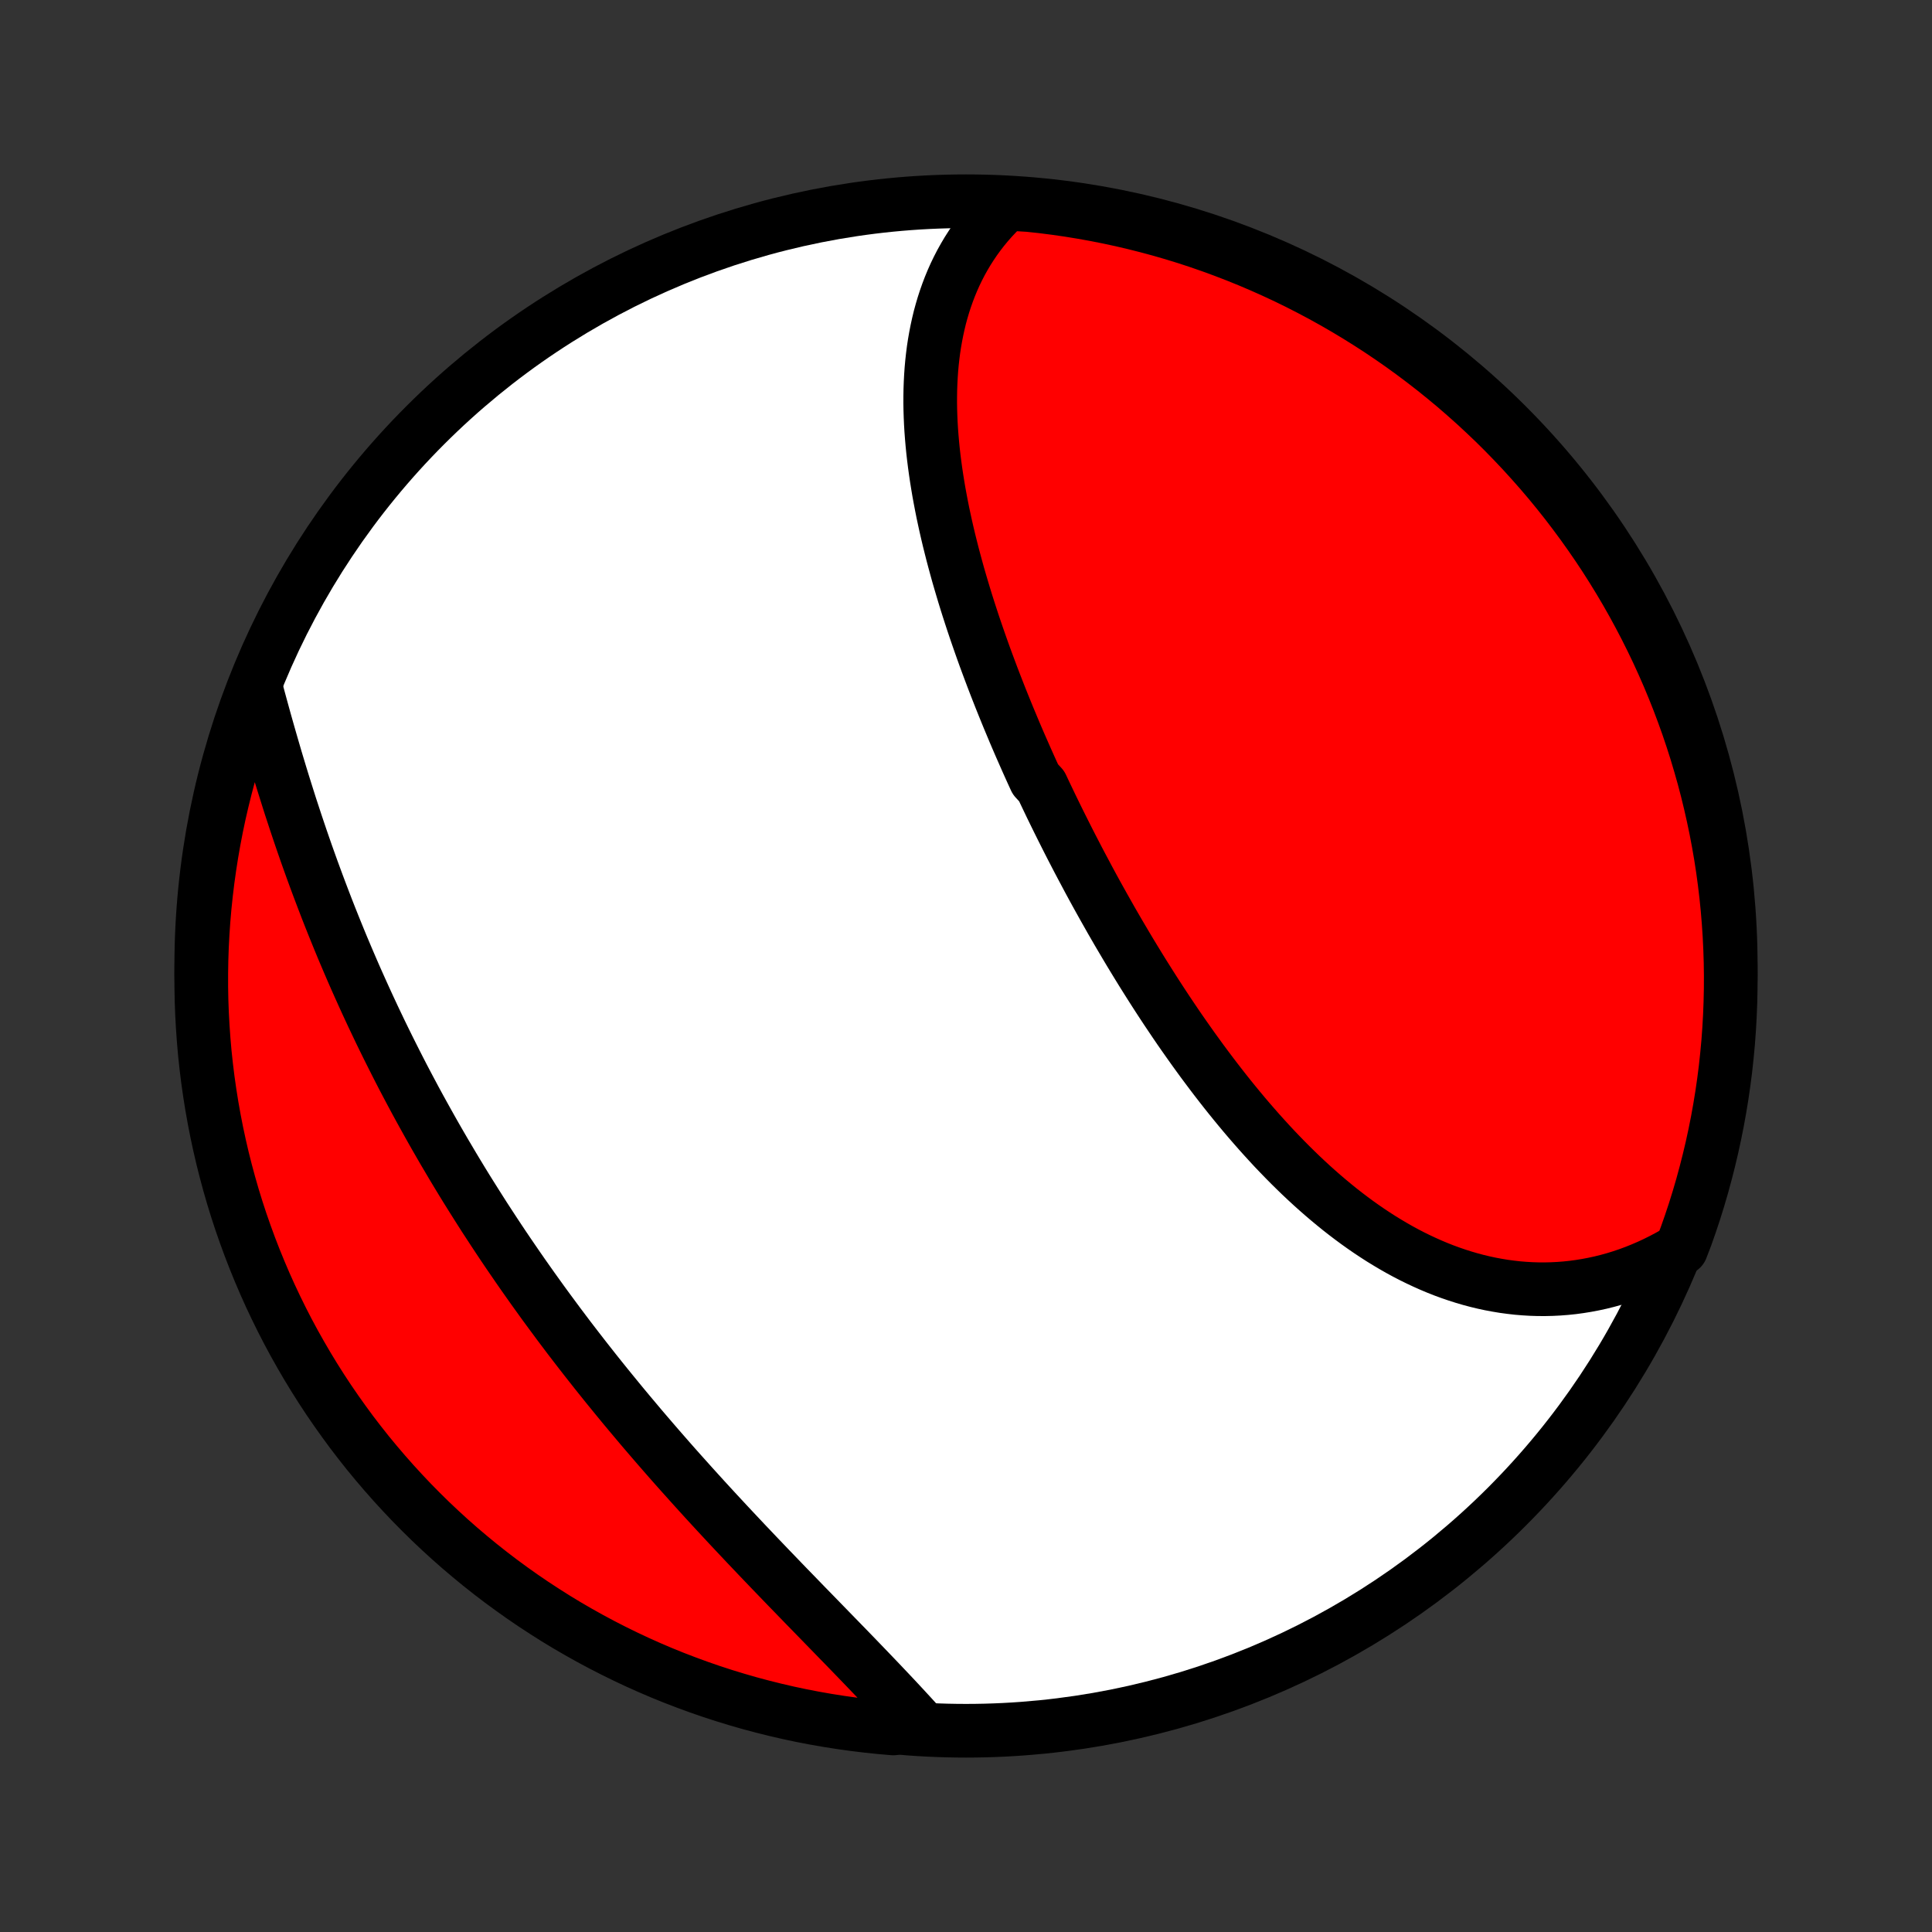 <?xml version="1.0" encoding="utf-8" standalone="no"?>
<!DOCTYPE svg PUBLIC "-//W3C//DTD SVG 1.1//EN"
  "http://www.w3.org/Graphics/SVG/1.1/DTD/svg11.dtd">
<!-- Created with matplotlib (http://matplotlib.org/) -->
<svg height="72pt" version="1.1" viewBox="0 0 72 72" width="72pt" xmlns="http://www.w3.org/2000/svg" xmlns:xlink="http://www.w3.org/1999/xlink">
 <rect x="0" y="0" width="72" height="72" fill="#333333" stroke="none"/>
 <defs>
  <style type="text/css">
*{stroke-linecap:butt;stroke-linejoin:round;}
  </style>
 </defs>
 <g id="figure_1">
  <g id="patch_1">
   <path d="
M0 72
L72 72
L72 0
L0 0
z
" style="fill:none;"/>
  </g>
  <g id="axes_1">
   <g id="PatchCollection_1">
    <defs>
     <path d="
M36 -7.5
C43.558 -7.5 50.808 -10.503 56.153 -15.848
C61.497 -21.192 64.5 -28.442 64.5 -36
C64.5 -43.558 61.497 -50.808 56.153 -56.153
C50.808 -61.497 43.558 -64.5 36 -64.5
C28.442 -64.5 21.192 -61.497 15.848 -56.153
C10.503 -50.808 7.5 -43.558 7.5 -36
C7.5 -28.442 10.503 -21.192 15.848 -15.848
C21.192 -10.503 28.442 -7.5 36 -7.5
z
" id="C0_0_a811fe30f3"/>
     <path d="
M37.524 -64.408
L37.331 -64.226
L37.146 -64.04
L36.968 -63.851
L36.798 -63.657
L36.636 -63.461
L36.481 -63.26
L36.333 -63.056
L36.193 -62.849
L36.059 -62.639
L35.933 -62.426
L35.813 -62.211
L35.7 -61.992
L35.594 -61.772
L35.494 -61.548
L35.401 -61.323
L35.314 -61.095
L35.233 -60.865
L35.158 -60.634
L35.089 -60.4
L35.025 -60.165
L34.968 -59.928
L34.916 -59.689
L34.869 -59.449
L34.827 -59.208
L34.79 -58.965
L34.759 -58.721
L34.732 -58.476
L34.71 -58.23
L34.693 -57.982
L34.68 -57.734
L34.671 -57.485
L34.667 -57.235
L34.666 -56.984
L34.67 -56.733
L34.678 -56.481
L34.689 -56.228
L34.704 -55.975
L34.723 -55.721
L34.745 -55.467
L34.77 -55.212
L34.799 -54.957
L34.831 -54.702
L34.866 -54.446
L34.904 -54.19
L34.945 -53.934
L34.988 -53.678
L35.035 -53.421
L35.084 -53.164
L35.135 -52.907
L35.19 -52.65
L35.246 -52.393
L35.305 -52.136
L35.366 -51.879
L35.43 -51.622
L35.495 -51.365
L35.563 -51.108
L35.633 -50.85
L35.704 -50.593
L35.778 -50.337
L35.854 -50.08
L35.931 -49.823
L36.01 -49.566
L36.091 -49.31
L36.174 -49.053
L36.258 -48.797
L36.344 -48.541
L36.432 -48.285
L36.521 -48.029
L36.611 -47.774
L36.703 -47.518
L36.797 -47.263
L36.892 -47.008
L36.988 -46.753
L37.086 -46.498
L37.185 -46.244
L37.285 -45.99
L37.387 -45.736
L37.49 -45.482
L37.594 -45.228
L37.7 -44.975
L37.806 -44.721
L37.914 -44.468
L38.023 -44.215
L38.134 -43.963
L38.245 -43.711
L38.358 -43.458
L38.472 -43.206
L38.587 -42.955
L38.82 -42.703
L38.938 -42.452
L39.058 -42.201
L39.178 -41.95
L39.3 -41.7
L39.423 -41.449
L39.547 -41.199
L39.672 -40.95
L39.798 -40.7
L39.925 -40.451
L40.054 -40.202
L40.183 -39.953
L40.314 -39.705
L40.446 -39.457
L40.578 -39.209
L40.712 -38.961
L40.847 -38.714
L40.984 -38.467
L41.121 -38.221
L41.26 -37.975
L41.399 -37.729
L41.54 -37.484
L41.682 -37.239
L41.826 -36.995
L41.97 -36.751
L42.116 -36.507
L42.263 -36.264
L42.411 -36.022
L42.56 -35.78
L42.711 -35.539
L42.863 -35.298
L43.016 -35.058
L43.17 -34.819
L43.326 -34.58
L43.483 -34.342
L43.642 -34.105
L43.801 -33.869
L43.962 -33.633
L44.125 -33.399
L44.289 -33.166
L44.454 -32.933
L44.621 -32.702
L44.789 -32.471
L44.959 -32.242
L45.13 -32.014
L45.302 -31.788
L45.477 -31.562
L45.652 -31.338
L45.829 -31.116
L46.008 -30.895
L46.188 -30.676
L46.37 -30.458
L46.553 -30.243
L46.739 -30.029
L46.925 -29.817
L47.114 -29.607
L47.304 -29.399
L47.495 -29.193
L47.689 -28.99
L47.884 -28.789
L48.08 -28.591
L48.279 -28.395
L48.479 -28.201
L48.681 -28.011
L48.885 -27.823
L49.09 -27.639
L49.298 -27.457
L49.507 -27.279
L49.718 -27.104
L49.93 -26.932
L50.145 -26.764
L50.361 -26.6
L50.579 -26.439
L50.798 -26.283
L51.02 -26.13
L51.243 -25.982
L51.468 -25.837
L51.695 -25.698
L51.924 -25.562
L52.154 -25.431
L52.386 -25.305
L52.619 -25.184
L52.855 -25.068
L53.092 -24.957
L53.33 -24.851
L53.57 -24.75
L53.811 -24.655
L54.054 -24.566
L54.299 -24.482
L54.544 -24.404
L54.792 -24.331
L55.04 -24.265
L55.289 -24.205
L55.54 -24.151
L55.792 -24.104
L56.045 -24.062
L56.299 -24.028
L56.553 -23.999
L56.809 -23.978
L57.065 -23.963
L57.322 -23.955
L57.579 -23.954
L57.837 -23.96
L58.095 -23.973
L58.354 -23.993
L58.612 -24.02
L58.871 -24.055
L59.13 -24.097
L59.389 -24.146
L59.647 -24.202
L59.905 -24.266
L60.162 -24.337
L60.419 -24.416
L60.676 -24.503
L60.931 -24.597
L61.185 -24.699
L61.439 -24.808
L61.691 -24.925
L61.942 -25.05
L62.191 -25.182
L62.439 -25.323
L62.657 -25.471
L62.829 -25.919
L62.993 -26.386
L63.149 -26.855
L63.296 -27.328
L63.435 -27.803
L63.565 -28.281
L63.687 -28.761
L63.801 -29.243
L63.906 -29.727
L64.003 -30.213
L64.091 -30.701
L64.171 -31.191
L64.242 -31.682
L64.305 -32.174
L64.358 -32.667
L64.404 -33.162
L64.44 -33.657
L64.468 -34.153
L64.487 -34.65
L64.498 -35.147
L64.5 -35.644
L64.493 -36.142
L64.477 -36.639
L64.453 -37.136
L64.42 -37.633
L64.379 -38.13
L64.329 -38.625
L64.27 -39.12
L64.203 -39.614
L64.127 -40.107
L64.042 -40.598
L63.949 -41.089
L63.847 -41.577
L63.737 -42.064
L63.619 -42.549
L63.492 -43.032
L63.356 -43.513
L63.213 -43.992
L63.061 -44.468
L62.901 -44.942
L62.732 -45.413
L62.556 -45.881
L62.371 -46.346
L62.179 -46.808
L61.978 -47.266
L61.77 -47.721
L61.553 -48.173
L61.329 -48.621
L61.097 -49.065
L60.858 -49.505
L60.611 -49.941
L60.356 -50.373
L60.094 -50.8
L59.825 -51.223
L59.548 -51.641
L59.264 -52.054
L58.973 -52.463
L58.675 -52.866
L58.371 -53.265
L58.059 -53.658
L57.741 -54.046
L57.416 -54.428
L57.084 -54.804
L56.747 -55.175
L56.402 -55.54
L56.052 -55.9
L55.696 -56.253
L55.333 -56.599
L54.965 -56.94
L54.59 -57.274
L54.211 -57.602
L53.825 -57.923
L53.434 -58.238
L53.038 -58.545
L52.637 -58.846
L52.231 -59.14
L51.819 -59.427
L51.403 -59.707
L50.982 -59.979
L50.557 -60.244
L50.127 -60.502
L49.693 -60.752
L49.255 -60.995
L48.812 -61.23
L48.366 -61.458
L47.916 -61.678
L47.462 -61.889
L47.005 -62.093
L46.545 -62.289
L46.081 -62.477
L45.614 -62.657
L45.145 -62.829
L44.672 -62.993
L44.197 -63.149
L43.719 -63.296
L43.239 -63.435
L42.757 -63.565
L42.273 -63.687
L41.787 -63.801
L41.299 -63.906
L40.809 -64.003
L40.318 -64.091
L39.826 -64.171
L39.333 -64.242
L38.838 -64.305
L38.343 -64.358
z
" id="C0_1_411efeef0b"/>
     <path d="
M9.559 -46.279
L9.635 -45.996
L9.712 -45.712
L9.79 -45.428
L9.869 -45.142
L9.95 -44.855
L10.032 -44.567
L10.115 -44.279
L10.199 -43.99
L10.284 -43.7
L10.371 -43.41
L10.459 -43.119
L10.549 -42.827
L10.64 -42.536
L10.732 -42.244
L10.825 -41.951
L10.921 -41.659
L11.017 -41.366
L11.115 -41.074
L11.214 -40.781
L11.315 -40.488
L11.417 -40.195
L11.521 -39.903
L11.626 -39.61
L11.733 -39.318
L11.841 -39.026
L11.951 -38.734
L12.062 -38.442
L12.174 -38.151
L12.288 -37.86
L12.404 -37.569
L12.521 -37.279
L12.639 -36.989
L12.759 -36.699
L12.881 -36.41
L13.004 -36.121
L13.128 -35.833
L13.254 -35.545
L13.382 -35.258
L13.511 -34.971
L13.641 -34.685
L13.773 -34.399
L13.906 -34.114
L14.041 -33.83
L14.177 -33.545
L14.315 -33.262
L14.454 -32.979
L14.595 -32.697
L14.737 -32.415
L14.88 -32.134
L15.025 -31.853
L15.172 -31.573
L15.32 -31.294
L15.469 -31.015
L15.62 -30.737
L15.773 -30.459
L15.927 -30.182
L16.082 -29.905
L16.238 -29.63
L16.397 -29.354
L16.556 -29.08
L16.718 -28.806
L16.88 -28.532
L17.044 -28.259
L17.209 -27.987
L17.376 -27.715
L17.545 -27.444
L17.715 -27.174
L17.886 -26.904
L18.058 -26.634
L18.233 -26.366
L18.408 -26.098
L18.585 -25.83
L18.763 -25.563
L18.943 -25.297
L19.125 -25.031
L19.307 -24.766
L19.491 -24.501
L19.677 -24.237
L19.863 -23.974
L20.052 -23.711
L20.241 -23.448
L20.432 -23.187
L20.625 -22.926
L20.818 -22.665
L21.013 -22.406
L21.209 -22.146
L21.407 -21.888
L21.606 -21.63
L21.806 -21.373
L22.008 -21.116
L22.21 -20.86
L22.414 -20.605
L22.619 -20.35
L22.826 -20.096
L23.033 -19.843
L23.241 -19.59
L23.451 -19.338
L23.662 -19.087
L23.873 -18.836
L24.086 -18.586
L24.3 -18.337
L24.514 -18.089
L24.73 -17.841
L24.946 -17.594
L25.163 -17.348
L25.381 -17.103
L25.6 -16.859
L25.819 -16.615
L26.039 -16.372
L26.259 -16.13
L26.48 -15.889
L26.701 -15.649
L26.923 -15.41
L27.145 -15.171
L27.367 -14.934
L27.59 -14.697
L27.812 -14.461
L28.035 -14.227
L28.257 -13.993
L28.48 -13.76
L28.702 -13.528
L28.924 -13.298
L29.145 -13.068
L29.366 -12.839
L29.587 -12.612
L29.807 -12.385
L30.026 -12.159
L30.245 -11.935
L30.462 -11.712
L30.679 -11.489
L30.894 -11.268
L31.108 -11.048
L31.321 -10.829
L31.533 -10.612
L31.743 -10.395
L31.951 -10.18
L32.158 -9.965
L32.363 -9.752
L32.566 -9.54
L32.767 -9.33
L32.966 -9.12
L33.163 -8.912
L33.358 -8.705
L33.55 -8.499
L33.739 -8.295
L33.926 -8.092
L34.111 -7.89
L33.788 -7.689
L33.292 -7.586
L32.797 -7.629
L32.304 -7.681
L31.811 -7.741
L31.32 -7.81
L30.83 -7.887
L30.341 -7.973
L29.855 -8.067
L29.37 -8.17
L28.887 -8.282
L28.407 -8.402
L27.928 -8.53
L27.453 -8.667
L26.979 -8.812
L26.509 -8.965
L26.041 -9.127
L25.577 -9.297
L25.116 -9.474
L24.657 -9.66
L24.203 -9.854
L23.752 -10.056
L23.305 -10.266
L22.861 -10.484
L22.422 -10.709
L21.987 -10.942
L21.556 -11.183
L21.129 -11.431
L20.707 -11.687
L20.29 -11.951
L19.877 -12.221
L19.469 -12.499
L19.067 -12.784
L18.669 -13.076
L18.277 -13.375
L17.89 -13.681
L17.509 -13.994
L17.133 -14.313
L16.763 -14.639
L16.399 -14.972
L16.041 -15.31
L15.689 -15.656
L15.343 -16.007
L15.004 -16.365
L14.671 -16.728
L14.344 -17.098
L14.024 -17.473
L13.71 -17.853
L13.404 -18.24
L13.104 -18.631
L12.812 -19.029
L12.526 -19.431
L12.247 -19.838
L11.976 -20.25
L11.712 -20.667
L11.456 -21.088
L11.207 -21.515
L10.965 -21.945
L10.731 -22.38
L10.505 -22.819
L10.287 -23.262
L10.076 -23.709
L9.873 -24.16
L9.679 -24.614
L9.492 -25.072
L9.313 -25.533
L9.143 -25.997
L8.98 -26.464
L8.826 -26.934
L8.68 -27.407
L8.543 -27.883
L8.414 -28.361
L8.293 -28.841
L8.181 -29.324
L8.077 -29.808
L7.982 -30.295
L7.895 -30.783
L7.817 -31.273
L7.747 -31.764
L7.686 -32.257
L7.633 -32.75
L7.59 -33.245
L7.555 -33.74
L7.528 -34.236
L7.51 -34.733
L7.501 -35.23
L7.501 -35.727
L7.509 -36.225
L7.526 -36.722
L7.552 -37.219
L7.586 -37.716
L7.629 -38.212
L7.681 -38.708
L7.741 -39.203
L7.81 -39.696
L7.887 -40.189
L7.973 -40.68
L8.067 -41.17
L8.17 -41.659
L8.282 -42.145
L8.402 -42.63
L8.53 -43.113
L8.667 -43.593
L8.812 -44.072
L8.965 -44.547
L9.127 -45.021
z
" id="C0_2_07fcf2c070"/>
    </defs>
    <g clip-path="url(#p1bffca34e9)">
     <use style="fill:#ffffff;stroke:#000000;stroke-width:2.0;" x="0.0" xlink:href="#C0_0_a811fe30f3" y="72.0"/>
    </g>
    <g clip-path="url(#p1bffca34e9)">
     <use style="fill:#ff0000;stroke:#000000;stroke-width:2.0;" x="0.0" xlink:href="#C0_1_411efeef0b" y="72.0"/>
    </g>
    <g clip-path="url(#p1bffca34e9)">
     <use style="fill:#ff0000;stroke:#000000;stroke-width:2.0;" x="0.0" xlink:href="#C0_2_07fcf2c070" y="72.0"/>
    </g>
   </g>
  </g>
 </g>
 <defs>
  <clipPath id="p1bffca34e9">
   <rect height="72.0" width="72.0" x="0.0" y="0.0"/>
  </clipPath>
 </defs>
</svg>
